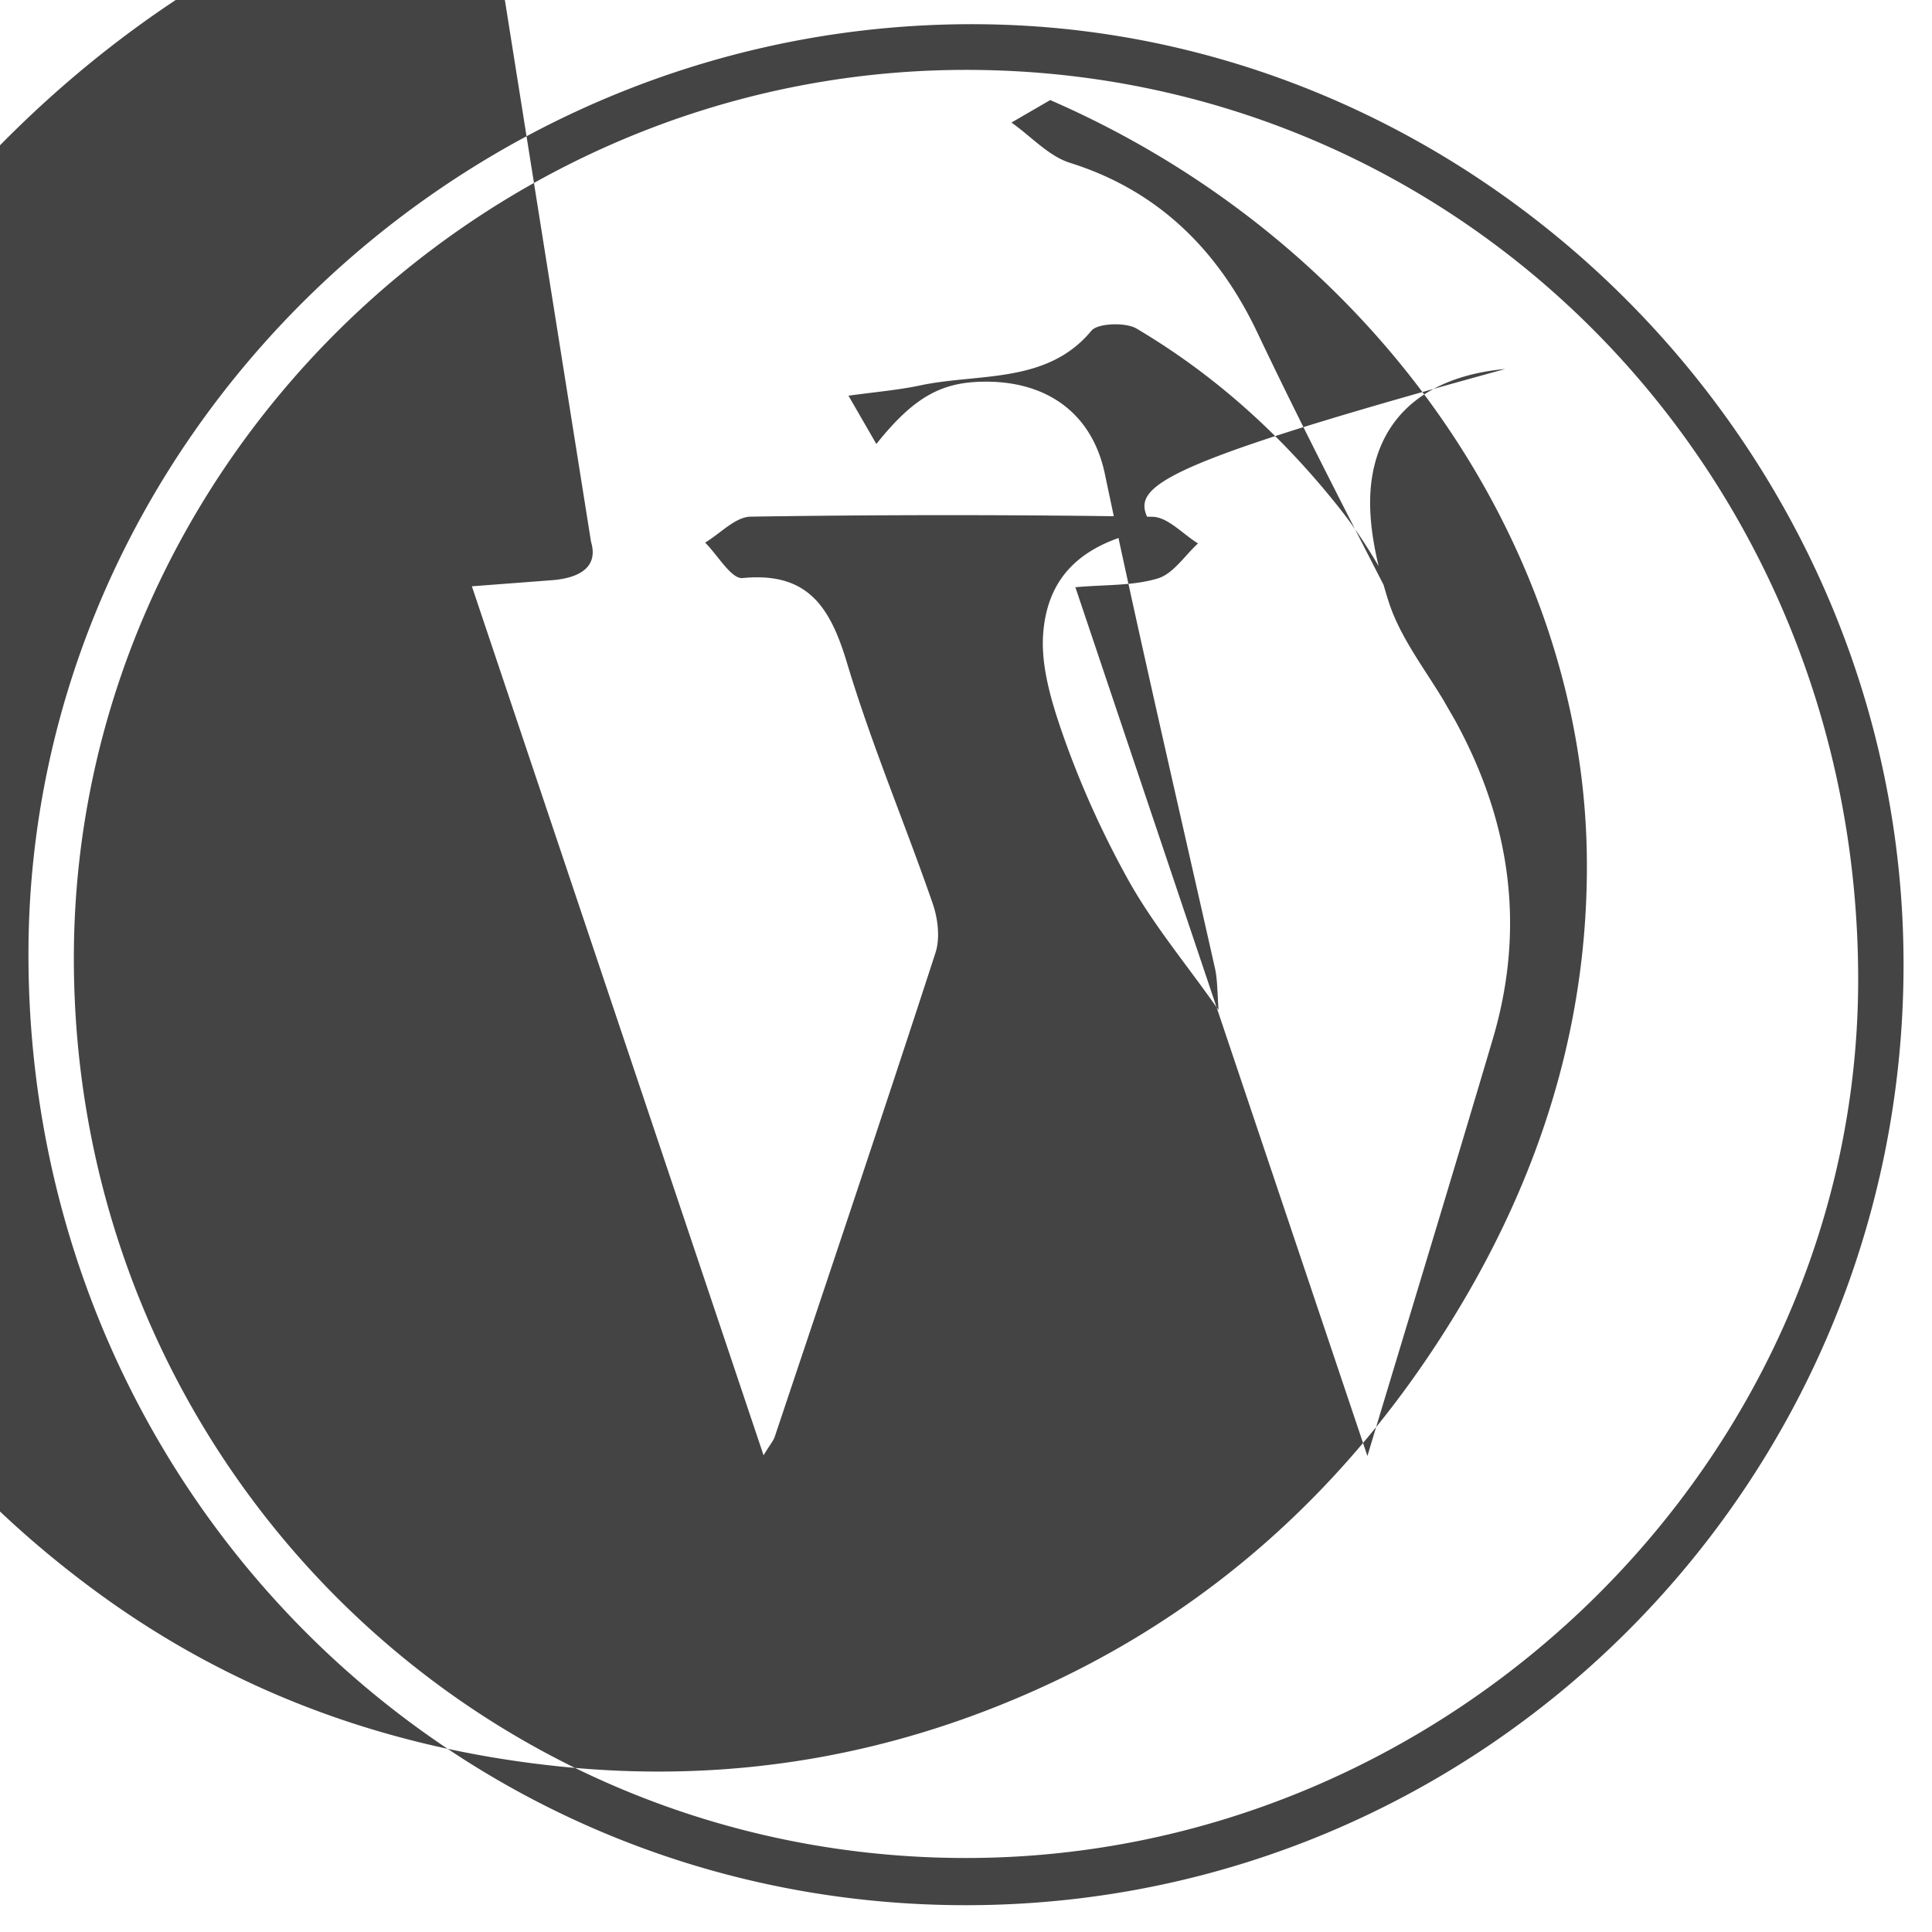 <svg xmlns="http://www.w3.org/2000/svg" viewBox="0 0 128 128" width="50" height="50">
  <path fill="#444" d="M64.094 126.224c34.275-.052 62.021-27.933 62.021-62.325 0-33.833-27.618-61.697-60.613-62.286C30.85.995 1.894 29.113 1.885 63.21c-.01 35.079 27.612 63.064 62.209 63.014zM63.993 4.63c32.907-.011 59.126 26.725 59.116 60.28-.011 31.679-26.925 58.18-59.092 58.187-32.771.007-59.125-26.563-59.124-59.608.002-32.193 26.766-58.848 59.1-58.859zM39.157 35.896c.538 1.793-.968 2.417-2.569 2.542-1.685.13-3.369.257-5.325.406 6.456 19.234 12.815 38.183 19.325 57.573.464-.759.655-.973.739-1.223 3.574-10.682 7.168-21.357 10.651-32.069.318-.977.16-2.271-.188-3.275-1.843-5.32-4.051-10.524-5.667-15.908-1.105-3.686-2.571-6.071-6.928-5.644-.742.073-1.648-1.524-2.479-2.349 1.005-.6 2.003-1.704 3.017-1.719a849.593 849.593 0 0126.618.008c1.018.017 2.016 1.15 3.021 1.765-.88.804-1.639 2.01-2.668 2.321-1.651.498-3.482.404-5.458.58 6.463 19.225 12.793 38.057 19.349 57.56 2.931-9.736 5.658-18.676 8.31-27.639 2.366-8.001.956-15.473-3.322-22.52-1.286-2.119-2.866-4.175-3.595-6.486-.828-2.629-1.516-5.622-1.077-8.259.745-4.469 4.174-6.688 8.814-7.113C74.333 31.413 74.9 32.453 76.426 35.031c-3.872.74-6.969 2.457-7.312 6.938-.162 2.115.517 4.421 1.229 6.488 1.172 3.39 2.655 6.684 4.395 9.82 1.692 3.041 3.96 5.723 5.991 8.64-.081-1.375-.084-2.102-.235-2.77-2.457-10.911-4.995-21.802-7.294-32.747-.845-4.021-3.818-6.104-7.839-6.113-2.818-.006-4.688.848-7.3 4.129-.548-.952-1.098-1.901-1.847-3.2 1.846-.256 3.317-.376 4.734-.678 3.892-.829 8.425-.075 11.361-3.628.414-.5 2.264-.57 2.987-.143 5.236 3.098 9.657 7.122 13.437 11.888 2.791 3.513 4.7 7.856 6.957 11.839.938 1.652 1.637 3.459 2.47 5.251-1.231-2.17-2.542-4.261-3.681-6.497-3.766-7.401-7.634-14.754-11.189-22.24-2.607-5.478-6.59-9.395-12.39-11.216-1.43-.449-2.589-1.76-3.888-2.672.855-.496 1.711-.993 2.567-1.49 21.56 9.382 35.283 29.553 35.552 50.071.151 11.534-3.364 22.156-9.734 32.008-6.379 9.864-14.81 17.561-25.328 22.587-10.443 4.983-21.424 6.924-32.973 5.737-11.135-1.142-21.447-4.803-30.621-11.513-10.114-7.404-17.608-16.977-21.801-28.907-4.382-12.458-5.025-25.209-1.5-38.002 3.22-11.702 9.42-21.856 18.136-30.283 8.47-8.194 18.376-13.971 29.75-17.322.233-.07.494-.008.957-.008z"/>
</svg> 